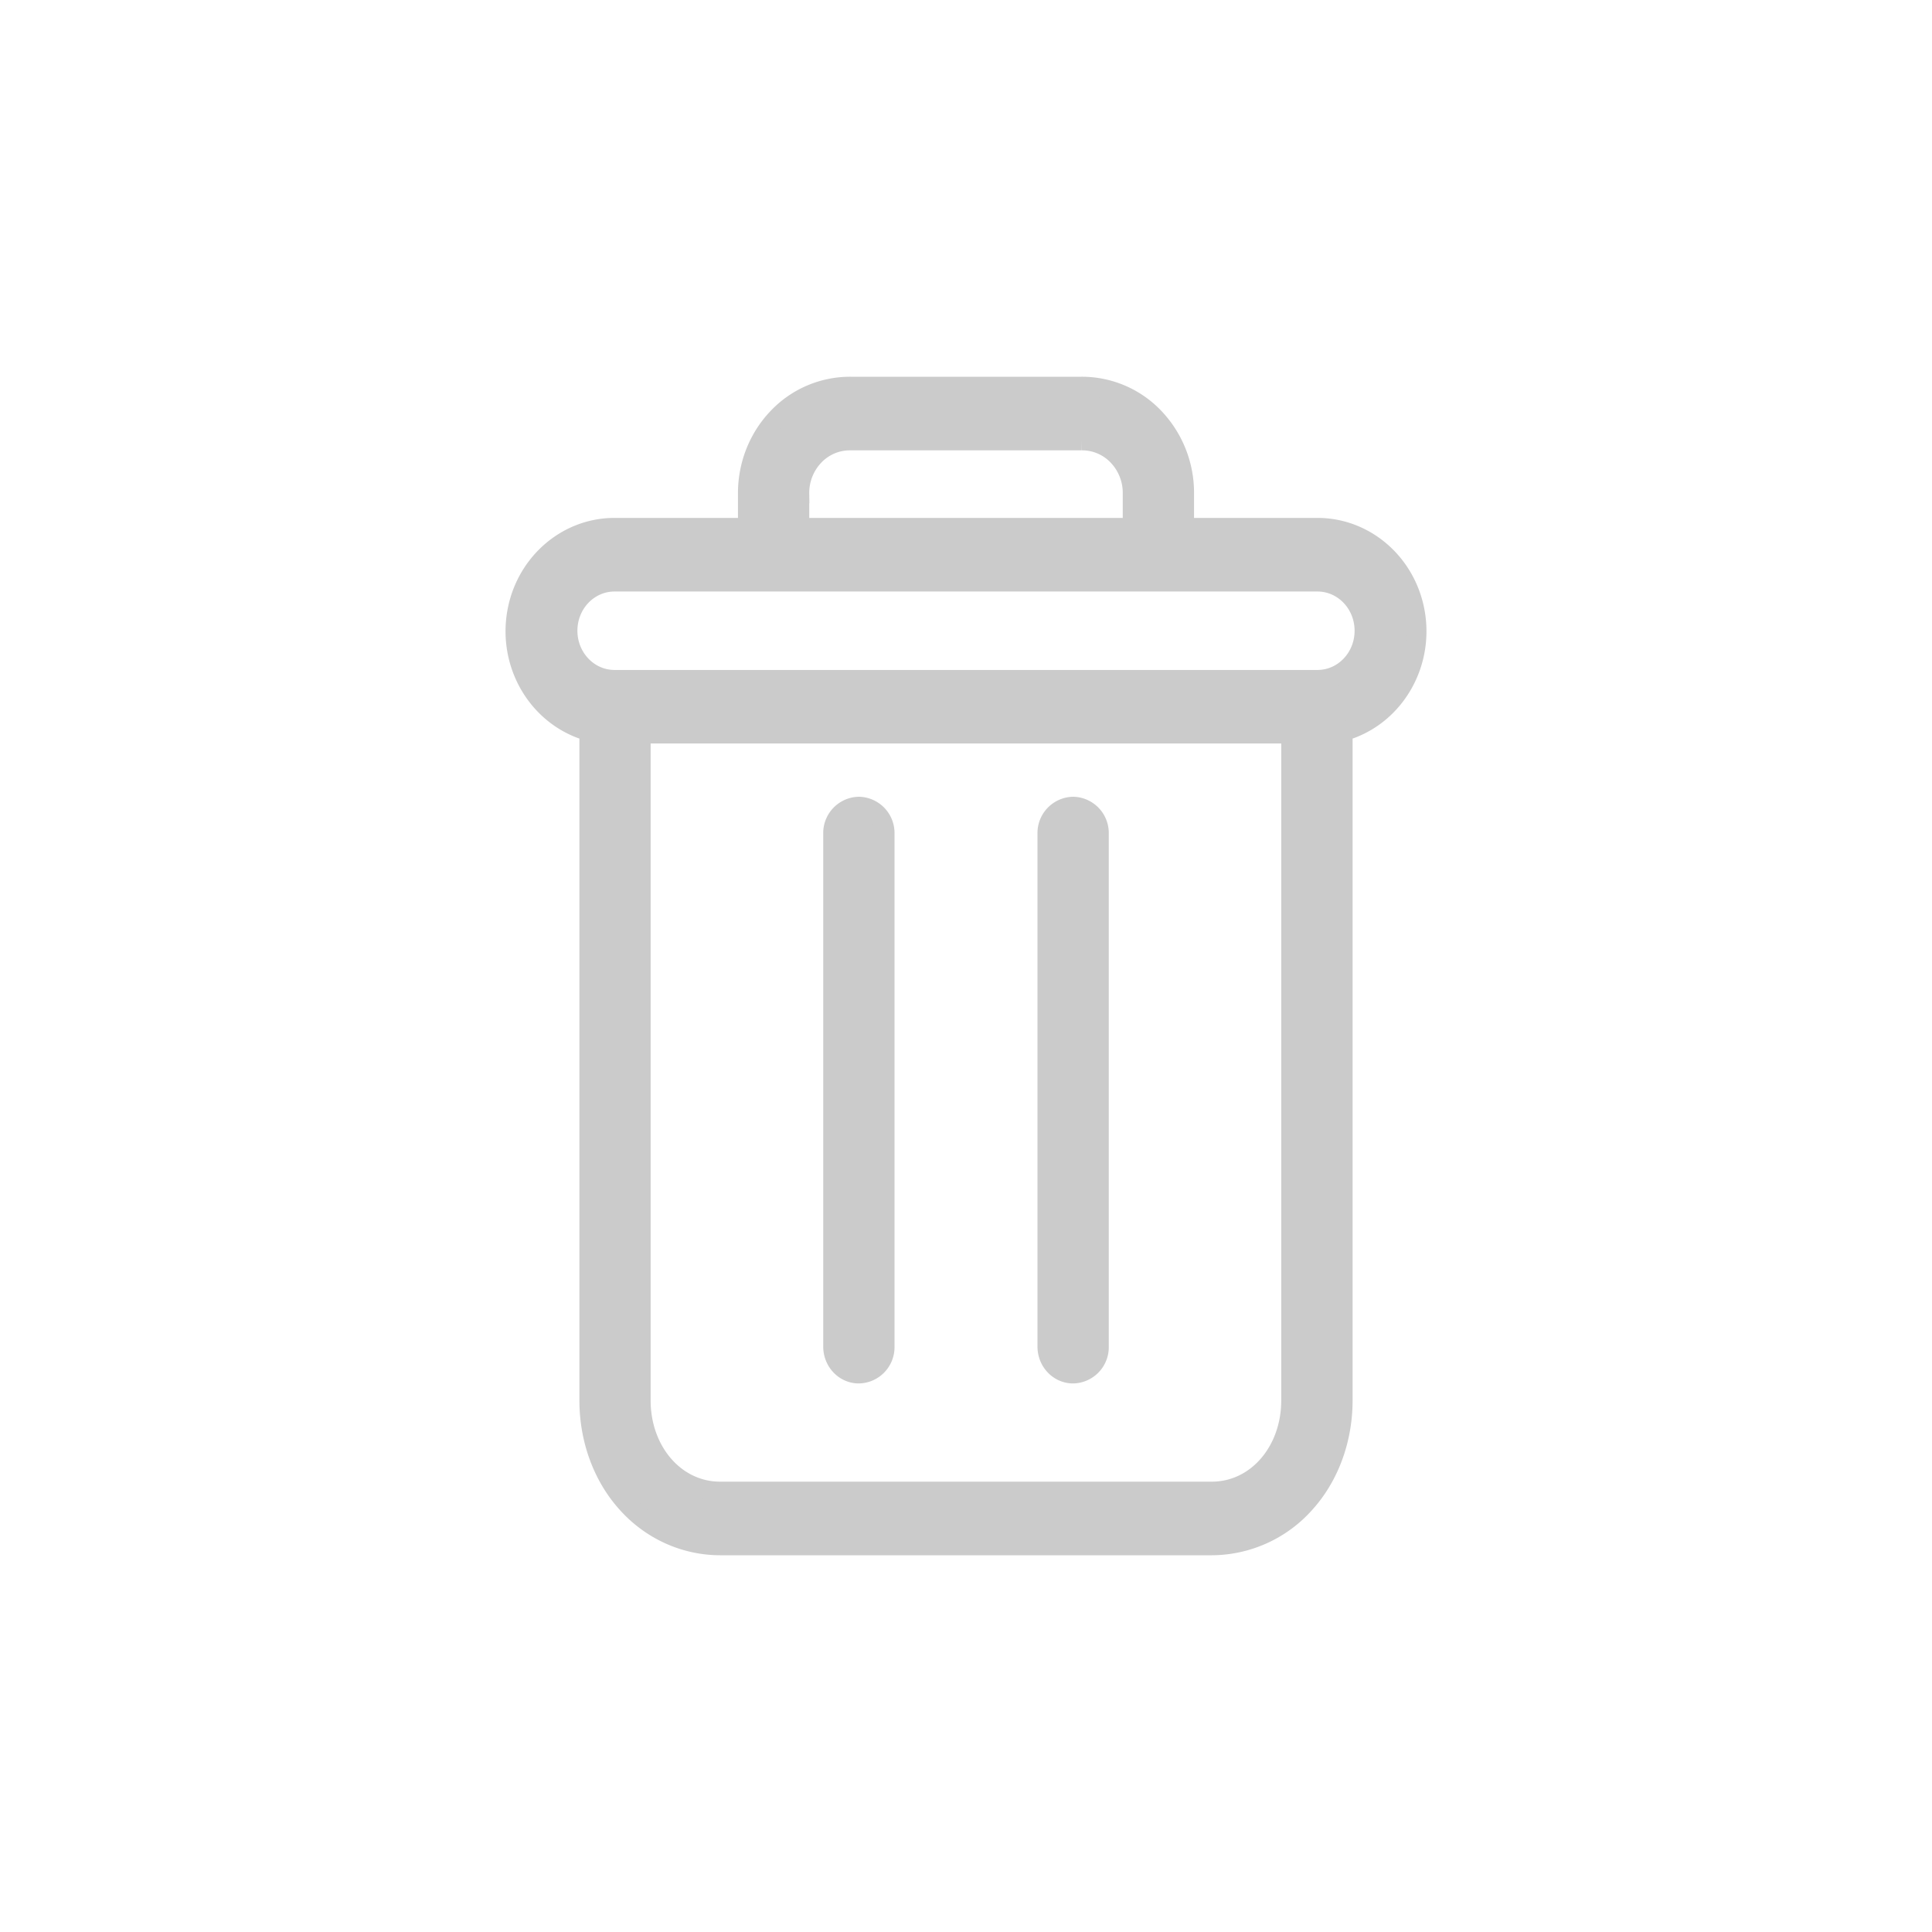 <svg width="30" height="30" viewBox="0 0 30 30" xmlns="http://www.w3.org/2000/svg">
    <g fill="none" fill-rule="evenodd">
        <path d="M0 0h30v30H0z"/>
        <g fill="#CBCBCB" fill-rule="nonzero" stroke="#CBCBCB" stroke-width=".3">
            <path d="M16.664 12.522a.413.413 0 0 0-.404.421v7.967c0 .233.18.422.404.422a.413.413 0 0 0 .403-.422v-7.967a.413.413 0 0 0-.403-.421zM13.336 12.522a.413.413 0 0 0-.403.421v7.967c0 .233.18.422.403.422a.413.413 0 0 0 .404-.422v-7.967a.413.413 0 0 0-.404-.421z"/>
            <path d="M9.147 11.359v10.386c0 .614.215 1.19.592 1.604.374.415.896.65 1.442.651h7.638a1.949 1.949 0 0 0 1.442-.651c.377-.414.592-.99.592-1.604V11.359c.749-.208 1.234-.963 1.134-1.765-.1-.802-.755-1.402-1.53-1.402h-2.066v-.527a1.694 1.694 0 0 0-.466-1.181A1.552 1.552 0 0 0 16.792 6h-3.584a1.552 1.552 0 0 0-1.133.484c-.3.313-.468.738-.466 1.181v.527H9.542c-.774 0-1.429.6-1.529 1.402-.1.802.385 1.557 1.134 1.765zm9.672 11.798H11.18c-.69 0-1.227-.62-1.227-1.412v-10.35h10.092v10.35c0 .793-.537 1.412-1.227 1.412zM12.416 7.665a.83.83 0 0 1 .23-.586.76.76 0 0 1 .562-.236h3.584a.76.76 0 0 1 .562.236.83.83 0 0 1 .23.586v.527h-5.168v-.527zm-2.874 1.37h10.916c.401 0 .726.34.726.759 0 .42-.325.759-.726.759H9.542c-.401 0-.726-.34-.726-.759 0-.42.325-.759.726-.759z"/>
        </g>
    </g>
</svg>

